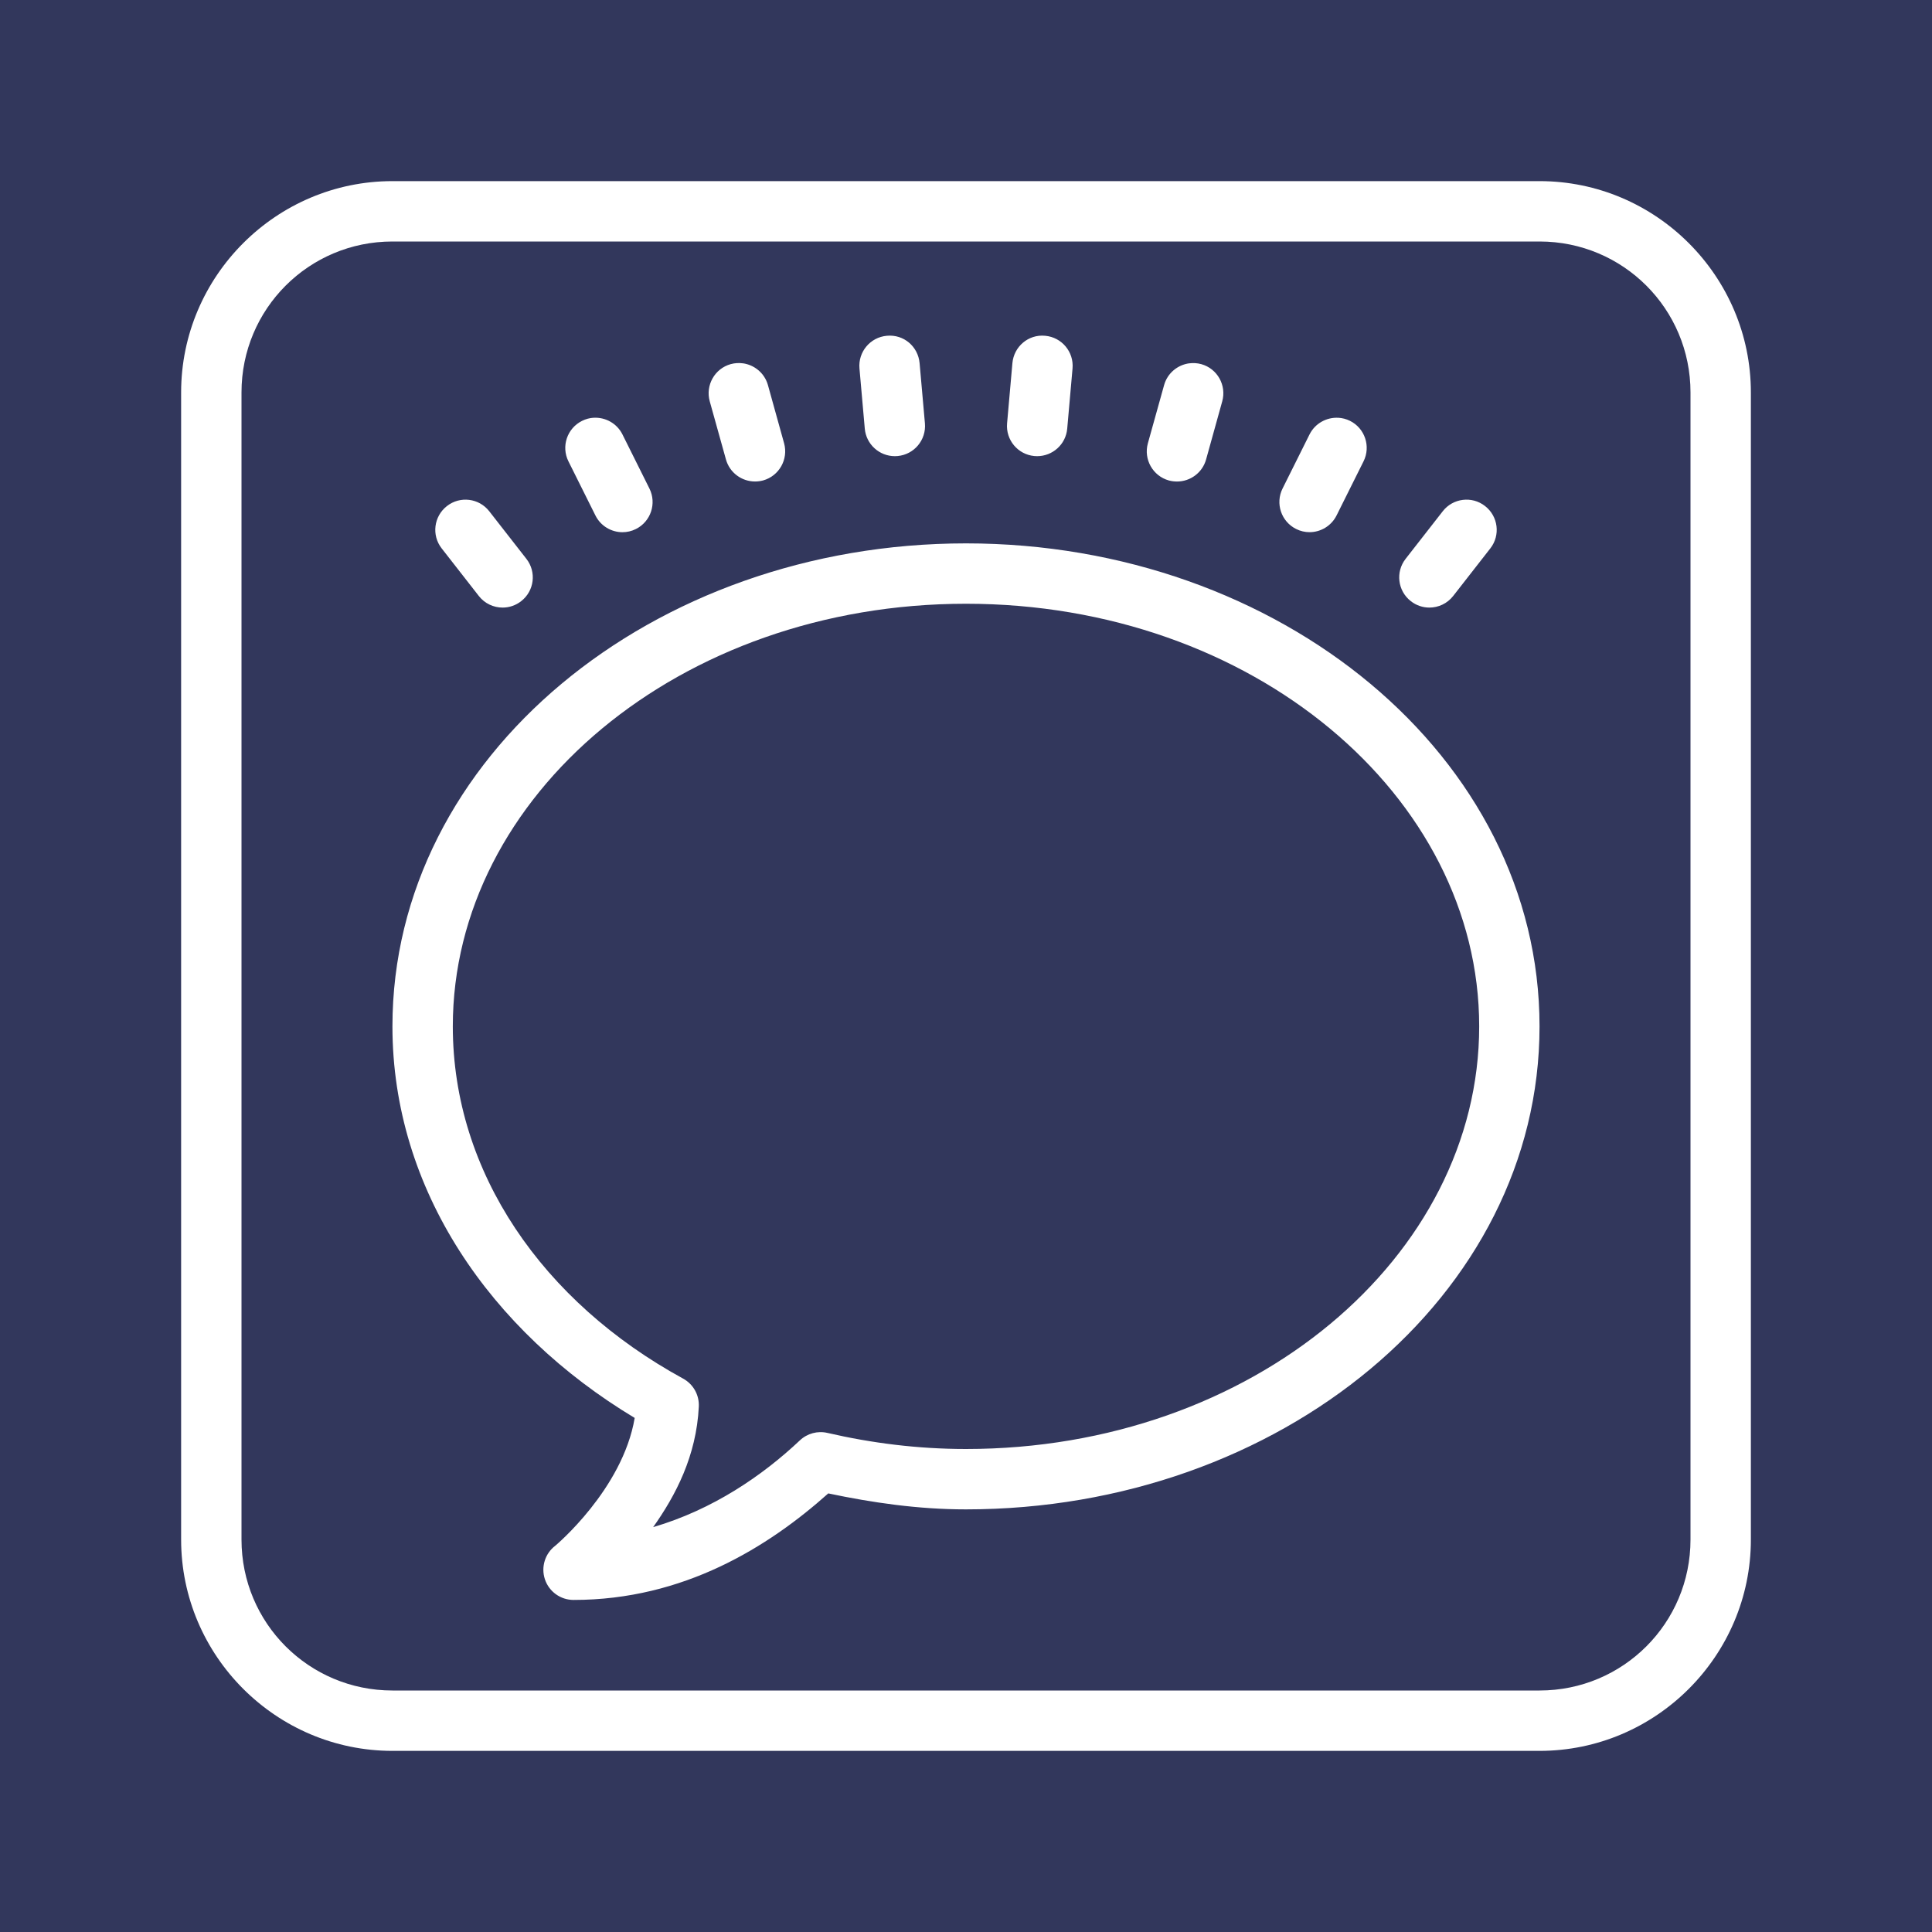 <svg xmlns="http://www.w3.org/2000/svg" xmlns:xlink="http://www.w3.org/1999/xlink" viewBox="0,0,256,256" width="32px" height="32px" fill-rule="nonzero"><g fill="#32375c" fill-rule="nonzero" stroke="none" stroke-width="1" stroke-linecap="butt" stroke-linejoin="miter" stroke-miterlimit="10" stroke-dasharray="" stroke-dashoffset="0" font-family="none" font-weight="none" font-size="none" text-anchor="none" style="mix-blend-mode: normal"><path d="M0,256v-256h256v256z" id="bgRectangle"></path></g><g fill="#ffffff" fill-rule="nonzero" stroke="none" stroke-width="1" stroke-linecap="butt" stroke-linejoin="miter" stroke-miterlimit="10" stroke-dasharray="" stroke-dashoffset="0" font-family="none" font-weight="none" font-size="none" text-anchor="none" style="mix-blend-mode: normal"><g transform="scale(4,4)"><path d="M13,6c-3.852,0 -7,3.148 -7,7v38c0,3.852 3.148,7 7,7h38c3.852,0 7,-3.148 7,-7v-38c0,-3.852 -3.148,-7 -7,-7zM13,8h38c2.768,0 5,2.232 5,5v38c0,2.768 -2.232,5 -5,5h-38c-2.768,0 -5,-2.232 -5,-5v-38c0,-2.768 2.232,-5 5,-5zM29.377,11.123c-0.55,0.049 -0.955,0.534 -0.906,1.084l0.176,1.992c0.046,0.52 0.483,0.912 0.996,0.912c0.029,0 0.059,-0.001 0.09,-0.004c0.55,-0.049 0.955,-0.534 0.906,-1.084l-0.176,-1.992c-0.049,-0.55 -0.523,-0.962 -1.086,-0.908zM34.623,11.123c-0.557,-0.055 -1.037,0.358 -1.086,0.908l-0.176,1.992c-0.049,0.55 0.356,1.035 0.906,1.084c0.03,0.003 0.061,0.004 0.09,0.004c0.513,0 0.951,-0.391 0.996,-0.912l0.176,-1.992c0.049,-0.55 -0.356,-1.035 -0.906,-1.084zM24.602,12.035c-0.129,-0.017 -0.263,-0.009 -0.396,0.027c-0.531,0.148 -0.842,0.7 -0.695,1.232l0.537,1.926c0.124,0.442 0.525,0.73 0.963,0.73c0.089,0 0.178,-0.011 0.268,-0.035c0.531,-0.148 0.842,-0.7 0.695,-1.232l-0.535,-1.926c-0.112,-0.399 -0.45,-0.672 -0.836,-0.723zM39.398,12.035c-0.386,0.05 -0.725,0.324 -0.836,0.723l-0.537,1.926c-0.148,0.532 0.164,1.084 0.695,1.232c0.09,0.024 0.181,0.035 0.27,0.035c0.438,0 0.84,-0.289 0.963,-0.73l0.535,-1.926c0.148,-0.532 -0.162,-1.084 -0.693,-1.232c-0.133,-0.036 -0.268,-0.044 -0.396,-0.027zM19.664,13.838c-0.13,0.008 -0.259,0.042 -0.383,0.104c-0.495,0.246 -0.697,0.846 -0.451,1.34l0.893,1.791c0.174,0.352 0.529,0.557 0.896,0.557c0.15,0 0.302,-0.033 0.445,-0.105c0.495,-0.246 0.695,-0.848 0.449,-1.342l-0.893,-1.791c-0.184,-0.37 -0.568,-0.576 -0.957,-0.553zM44.338,13.84c-0.388,-0.024 -0.774,0.182 -0.959,0.553l-0.893,1.791c-0.246,0.494 -0.044,1.094 0.451,1.34c0.142,0.071 0.294,0.105 0.443,0.105c0.367,0 0.721,-0.204 0.896,-0.555l0.893,-1.791c0.246,-0.494 0.046,-1.096 -0.449,-1.342c-0.123,-0.061 -0.253,-0.094 -0.383,-0.102zM15.541,16.559c-0.254,-0.031 -0.519,0.035 -0.736,0.205c-0.436,0.34 -0.514,0.967 -0.174,1.402l1.23,1.576c0.197,0.253 0.491,0.385 0.789,0.385c0.215,0 0.433,-0.07 0.615,-0.213c0.436,-0.34 0.512,-0.967 0.172,-1.402l-1.23,-1.576c-0.17,-0.218 -0.412,-0.346 -0.666,-0.377zM48.459,16.559c-0.254,0.031 -0.497,0.159 -0.666,0.377l-1.23,1.576c-0.34,0.434 -0.264,1.062 0.172,1.402c0.182,0.143 0.4,0.213 0.615,0.213c0.297,0 0.591,-0.132 0.789,-0.385l1.23,-1.576c0.34,-0.434 0.262,-1.062 -0.174,-1.402c-0.218,-0.171 -0.482,-0.236 -0.736,-0.205zM32,18c-10.391,0 -19,7.067 -19,16c0,5.406 3.244,10.096 8.025,12.971c-0.399,2.368 -2.627,4.23 -2.627,4.23c-0.343,0.259 -0.483,0.708 -0.347,1.116c0.136,0.408 0.518,0.683 0.948,0.683c3.653,0 6.456,-1.76 8.439,-3.529c1.464,0.308 2.976,0.529 4.561,0.529c10.391,0 19,-7.067 19,-16c0,-8.933 -8.609,-16 -19,-16zM32,20c9.491,0 17,6.365 17,14c0,7.635 -7.509,14 -17,14c-1.589,0 -3.122,-0.194 -4.59,-0.533c-0.326,-0.076 -0.668,0.017 -0.912,0.246c-1.244,1.173 -2.888,2.297 -4.861,2.875c0.738,-1.039 1.433,-2.353 1.512,-3.994c0.018,-0.383 -0.183,-0.742 -0.52,-0.926c-4.643,-2.536 -7.629,-6.828 -7.629,-11.668c0,-7.635 7.509,-14 17,-14z"></path></g></g></svg>